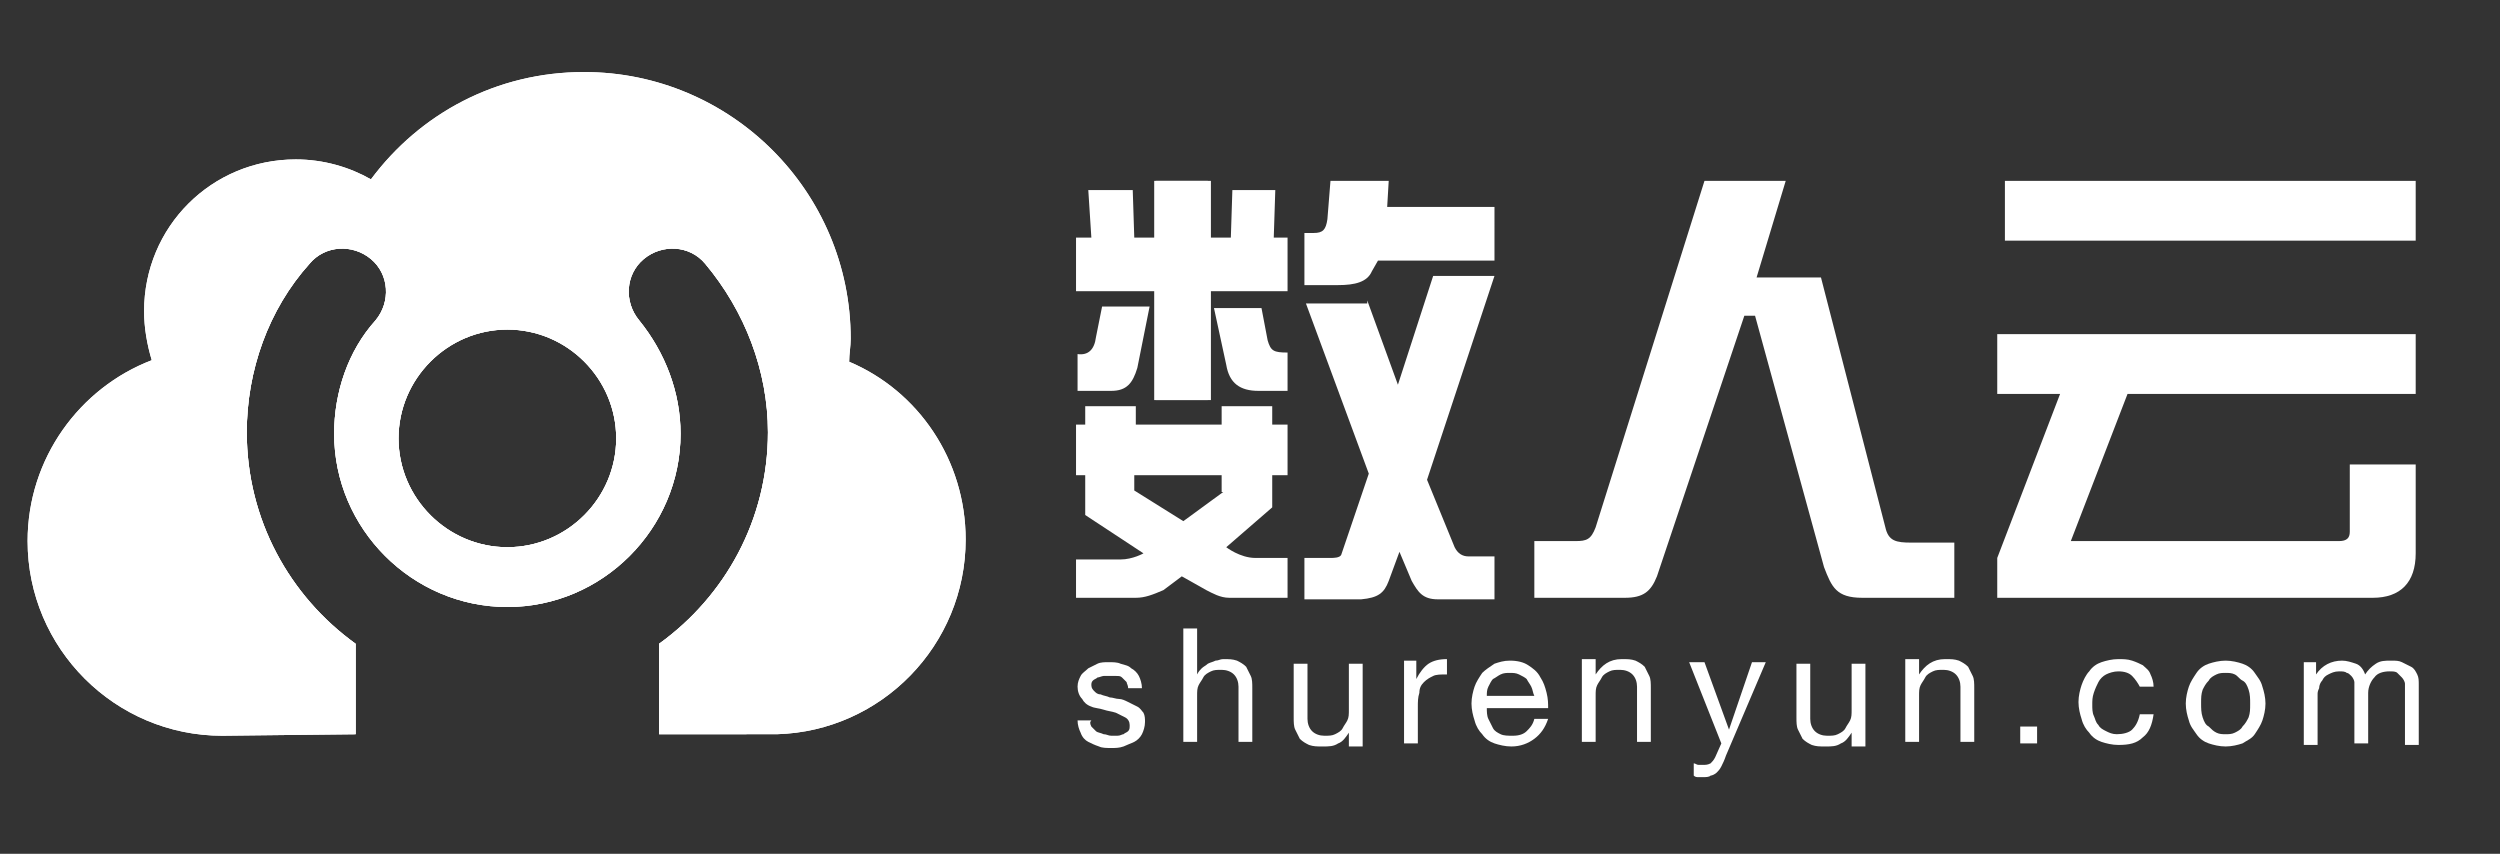 <?xml version="1.0" encoding="utf-8"?>
<!-- Generator: Adobe Illustrator 19.0.0, SVG Export Plug-In . SVG Version: 6.00 Build 0)  -->
<svg version="1.1" id="图层_1" xmlns="http://www.w3.org/2000/svg" xmlns:xlink="http://www.w3.org/1999/xlink" x="0px" y="0px"
	 viewBox="0 0 163.1 55.7" style="enable-background:new 0 0 163.1 55.7;" xml:space="preserve">
<rect x="0" y="0" width="163.1" height="55.7" fill="#333333" stroke="none"/>
<style type="text/css">
	.st0{fill:#FFFFFF;}
	.st1{clip-path:url(#XMLID_55_);fill:#FFFFFF;}
</style>
<g id="XMLID_648_">
	<g id="XMLID_685_">
		<g id="XMLID_128_">
			<g id="XMLID_129_">
				<defs>
					<path id="XMLID_130_" d="M23.2,47.9V42c-4.3-3.1-7.1-8.1-7.1-13.8c0-4,1.4-8,4.1-11c1-1.2,2.8-1.3,4-0.3c1.2,1,1.3,2.8,0.3,4
						c-1.8,2-2.7,4.7-2.7,7.4c0,6.2,5.1,11.3,11.3,11.3c6.2,0,11.3-5.1,11.3-11.3c0-2.7-1-5.3-2.7-7.4c-1-1.2-0.9-3,0.3-4
						c1.2-1,3-0.9,4,0.3c2.6,3.1,4.1,7,4.1,11c0,5.7-2.8,10.7-7.1,13.8v5.9h7.7C57.5,47.7,63,42.1,63,35.2c0-5.2-3.1-9.7-7.6-11.6
						c0-0.5,0.1-1,0.1-1.5c0-9.6-7.8-17.4-17.4-17.4c-5.7,0-10.7,2.7-13.9,7c-1.4-0.8-3.1-1.3-4.9-1.3c-5.5,0-9.9,4.4-9.9,9.9
						c0,1.1,0.2,2.2,0.5,3.2c-4.7,1.8-8.1,6.4-8.1,11.8c0,7,5.7,12.7,12.7,12.7L23.2,47.9L23.2,47.9z M33.1,35.7
						c-3.9,0-7.1-3.2-7.1-7.1s3.2-7.1,7.1-7.1c3.9,0,7.1,3.2,7.1,7.1C40.2,32.5,37,35.7,33.1,35.7z"/>
				</defs>
				<clipPath id="XMLID_54_">
					<use xlink:href="#XMLID_130_"  style="overflow:visible;"/>
				</clipPath>
			</g>
		</g>
		<g id="XMLID_119_">
			<g id="XMLID_125_">
				<path id="SVGID_9_" class="st0" d="M23.2,47.9V42c-4.3-3.1-7.1-8.1-7.1-13.8c0-4,1.4-8,4.1-11c1-1.2,2.8-1.3,4-0.3
					c1.2,1,1.3,2.8,0.3,4c-1.8,2-2.7,4.7-2.7,7.4c0,6.2,5.1,11.3,11.3,11.3c6.2,0,11.3-5.1,11.3-11.3c0-2.7-1-5.3-2.7-7.4
					c-1-1.2-0.9-3,0.3-4c1.2-1,3-0.9,4,0.3c2.6,3.1,4.1,7,4.1,11c0,5.7-2.8,10.7-7.1,13.8v5.9h7.7C57.5,47.7,63,42.1,63,35.2
					c0-5.2-3.1-9.7-7.6-11.6c0-0.5,0.1-1,0.1-1.5c0-9.6-7.8-17.4-17.4-17.4c-5.7,0-10.7,2.7-13.9,7c-1.4-0.8-3.1-1.3-4.9-1.3
					c-5.5,0-9.9,4.4-9.9,9.9c0,1.1,0.2,2.2,0.5,3.2c-4.7,1.8-8.1,6.4-8.1,11.8c0,7,5.7,12.7,12.7,12.7L23.2,47.9L23.2,47.9z
					 M33.1,35.7c-3.9,0-7.1-3.2-7.1-7.1s3.2-7.1,7.1-7.1c3.9,0,7.1,3.2,7.1,7.1C40.2,32.5,37,35.7,33.1,35.7z"/>
			</g>
			<g id="XMLID_120_">
				<defs>
					<path id="XMLID_121_" d="M23.2,47.9V42c-4.3-3.1-7.1-8.1-7.1-13.8c0-4,1.4-8,4.1-11c1-1.2,2.8-1.3,4-0.3c1.2,1,1.3,2.8,0.3,4
						c-1.8,2-2.7,4.7-2.7,7.4c0,6.2,5.1,11.3,11.3,11.3c6.2,0,11.3-5.1,11.3-11.3c0-2.7-1-5.3-2.7-7.4c-1-1.2-0.9-3,0.3-4
						c1.2-1,3-0.9,4,0.3c2.6,3.1,4.1,7,4.1,11c0,5.7-2.8,10.7-7.1,13.8v5.9h7.7C57.5,47.7,63,42.1,63,35.2c0-5.2-3.1-9.7-7.6-11.6
						c0-0.5,0.1-1,0.1-1.5c0-9.6-7.8-17.4-17.4-17.4c-5.7,0-10.7,2.7-13.9,7c-1.4-0.8-3.1-1.3-4.9-1.3c-5.5,0-9.9,4.4-9.9,9.9
						c0,1.1,0.2,2.2,0.5,3.2c-4.7,1.8-8.1,6.4-8.1,11.8c0,7,5.7,12.7,12.7,12.7L23.2,47.9L23.2,47.9z M33.1,35.7
						c-3.9,0-7.1-3.2-7.1-7.1s3.2-7.1,7.1-7.1c3.9,0,7.1,3.2,7.1,7.1C40.2,32.5,37,35.7,33.1,35.7z"/>
				</defs>
				<use xlink:href="#XMLID_121_"  style="overflow:visible;fill:#FFFFFF;"/>
				<clipPath id="XMLID_55_">
					<use xlink:href="#XMLID_121_"  style="overflow:visible;"/>
				</clipPath>
				<path id="XMLID_124_" class="st1" d="M15.7,14.8l-3.3,11.5c0,0,0.2,13.1,0.3,13.3c0.1,0.2,4.5,8.3,4.5,8.3h31.5l4.6-9.5
					l-1.7-18.7l-6.4-8.2c0,0-9.6,0.2-10.6,0c-1-0.2-5.6,0-5.6,0L15.7,14.8z"/>
			</g>
		</g>
		<g id="XMLID_110_">
			<g id="XMLID_111_">
				<defs>
					<path id="XMLID_112_" d="M23.2,47.9V42c-4.3-3.1-7.1-8.1-7.1-13.8c0-4,1.4-8,4.1-11c1-1.2,2.8-1.3,4-0.3c1.2,1,1.3,2.8,0.3,4
						c-1.8,2-2.7,4.7-2.7,7.4c0,6.2,5.1,11.3,11.3,11.3c6.2,0,11.3-5.1,11.3-11.3c0-2.7-1-5.3-2.7-7.4c-1-1.2-0.9-3,0.3-4
						c1.2-1,3-0.9,4,0.3c2.6,3.1,4.1,7,4.1,11c0,5.7-2.8,10.7-7.1,13.8v5.9h7.7C57.5,47.7,63,42.1,63,35.2c0-5.2-3.1-9.7-7.6-11.6
						c0-0.5,0.1-1,0.1-1.5c0-9.6-7.8-17.4-17.4-17.4c-5.7,0-10.7,2.7-13.9,7c-1.4-0.8-3.1-1.3-4.9-1.3c-5.5,0-9.9,4.4-9.9,9.9
						c0,1.1,0.2,2.2,0.5,3.2c-4.7,1.8-8.1,6.4-8.1,11.8c0,7,5.7,12.7,12.7,12.7L23.2,47.9L23.2,47.9z M33.1,35.7
						c-3.9,0-7.1-3.2-7.1-7.1s3.2-7.1,7.1-7.1c3.9,0,7.1,3.2,7.1,7.1C40.2,32.5,37,35.7,33.1,35.7z"/>
				</defs>
				<clipPath id="XMLID_56_">
					<use xlink:href="#XMLID_112_"  style="overflow:visible;"/>
				</clipPath>
			</g>
		</g>
	</g>
	<g id="XMLID_649_">
		<g id="XMLID_667_">
			<path id="XMLID_684_" class="st0" d="M71.2,47.4c0.1,0.1,0.2,0.2,0.3,0.3c0.1,0.1,0.3,0.1,0.5,0.2c0.2,0,0.3,0.1,0.5,0.1
				c0.1,0,0.3,0,0.4,0c0.2,0,0.3-0.1,0.4-0.1c0.1-0.1,0.2-0.1,0.3-0.2c0.1-0.1,0.1-0.2,0.1-0.4c0-0.2-0.1-0.4-0.3-0.5
				c-0.2-0.1-0.4-0.2-0.6-0.3c-0.3-0.1-0.5-0.1-0.8-0.2c-0.3-0.1-0.6-0.1-0.8-0.2c-0.3-0.1-0.5-0.3-0.6-0.5
				c-0.2-0.2-0.3-0.5-0.3-0.8c0-0.3,0.1-0.5,0.2-0.7c0.1-0.2,0.3-0.3,0.5-0.5c0.2-0.1,0.4-0.2,0.6-0.3c0.2-0.1,0.5-0.1,0.7-0.1
				c0.3,0,0.6,0,0.8,0.1c0.3,0.1,0.5,0.1,0.7,0.3c0.2,0.1,0.4,0.3,0.5,0.5c0.1,0.2,0.2,0.5,0.2,0.8h-0.9c0-0.2-0.1-0.3-0.1-0.4
				c-0.1-0.1-0.2-0.2-0.3-0.3c-0.1-0.1-0.2-0.1-0.4-0.1c-0.1,0-0.3,0-0.4,0c-0.1,0-0.3,0-0.4,0c-0.1,0-0.3,0.1-0.4,0.1
				c-0.1,0.1-0.2,0.1-0.3,0.2c-0.1,0.1-0.1,0.2-0.1,0.3c0,0.2,0.1,0.3,0.2,0.4c0.1,0.1,0.2,0.2,0.4,0.2c0.2,0.1,0.4,0.1,0.6,0.2
				c0.2,0,0.4,0.1,0.6,0.1c0.2,0,0.4,0.1,0.6,0.2c0.2,0.1,0.4,0.2,0.6,0.3c0.2,0.1,0.3,0.3,0.4,0.4c0.1,0.2,0.1,0.4,0.1,0.6
				c0,0.3-0.1,0.6-0.2,0.8s-0.3,0.4-0.5,0.5c-0.2,0.1-0.5,0.2-0.7,0.3c-0.3,0.1-0.5,0.1-0.8,0.1c-0.3,0-0.6,0-0.8-0.1
				c-0.3-0.1-0.5-0.2-0.7-0.3c-0.2-0.1-0.4-0.3-0.5-0.6c-0.1-0.2-0.2-0.5-0.2-0.8h0.9C71.1,47.1,71.1,47.2,71.2,47.4z"/>
			<path id="XMLID_683_" class="st0" d="M78.1,41.2V44h0c0.1-0.2,0.2-0.3,0.3-0.4c0.1-0.1,0.3-0.2,0.4-0.3c0.2-0.1,0.3-0.1,0.5-0.2
				c0.2,0,0.3-0.1,0.5-0.1c0.4,0,0.6,0,0.9,0.1c0.2,0.1,0.4,0.2,0.6,0.4c0.1,0.2,0.2,0.4,0.3,0.6c0.1,0.2,0.1,0.5,0.1,0.8v3.5h-0.9
				v-3.6c0-0.3-0.1-0.6-0.3-0.8c-0.2-0.2-0.5-0.3-0.8-0.3c-0.3,0-0.5,0-0.7,0.1c-0.2,0.1-0.4,0.2-0.5,0.4c-0.1,0.2-0.2,0.3-0.3,0.5
				c-0.1,0.2-0.1,0.4-0.1,0.7v3h-0.9v-7.4H78.1z"/>
			<path id="XMLID_682_" class="st0" d="M88,48.6v-0.8h0c-0.2,0.3-0.4,0.6-0.7,0.7c-0.3,0.2-0.6,0.2-1,0.2c-0.4,0-0.6,0-0.9-0.1
				c-0.2-0.1-0.4-0.2-0.6-0.4c-0.1-0.2-0.2-0.4-0.3-0.6c-0.1-0.2-0.1-0.5-0.1-0.8v-3.5h0.9v3.6c0,0.3,0.1,0.6,0.3,0.8
				c0.2,0.2,0.5,0.3,0.8,0.3c0.3,0,0.5,0,0.7-0.1c0.2-0.1,0.4-0.2,0.5-0.4c0.1-0.2,0.2-0.3,0.3-0.5c0.1-0.2,0.1-0.4,0.1-0.7v-3h0.9
				v5.4H88z"/>
			<path id="XMLID_681_" class="st0" d="M92.4,43.2v1.1h0c0.2-0.4,0.5-0.8,0.8-1c0.3-0.2,0.7-0.3,1.2-0.3V44c-0.4,0-0.7,0-0.9,0.1
				c-0.2,0.1-0.4,0.2-0.6,0.4c-0.2,0.2-0.3,0.4-0.3,0.7c-0.1,0.3-0.1,0.6-0.1,0.9v2.4h-0.9v-5.4H92.4z"/>
			<path id="XMLID_678_" class="st0" d="M100.1,48.2c-0.4,0.3-0.9,0.5-1.5,0.5c-0.4,0-0.8-0.1-1.1-0.2c-0.3-0.1-0.6-0.3-0.8-0.6
				c-0.2-0.2-0.4-0.5-0.5-0.9c-0.1-0.3-0.2-0.7-0.2-1.1c0-0.4,0.1-0.8,0.2-1.1c0.1-0.3,0.3-0.6,0.5-0.9c0.2-0.2,0.5-0.4,0.8-0.6
				c0.3-0.1,0.6-0.2,1-0.2c0.5,0,0.9,0.1,1.2,0.3c0.3,0.2,0.6,0.4,0.8,0.8c0.2,0.3,0.3,0.6,0.4,1c0.1,0.4,0.1,0.7,0.1,1h-4
				c0,0.2,0,0.5,0.1,0.7c0.1,0.2,0.2,0.4,0.3,0.6c0.1,0.2,0.3,0.3,0.5,0.4c0.2,0.1,0.5,0.1,0.8,0.1c0.4,0,0.7-0.1,0.9-0.3
				c0.2-0.2,0.4-0.4,0.5-0.8h0.9C100.8,47.5,100.5,47.9,100.1,48.2z M99.9,44.8c-0.1-0.2-0.2-0.3-0.3-0.5c-0.1-0.1-0.3-0.2-0.5-0.3
				c-0.2-0.1-0.4-0.1-0.6-0.1c-0.2,0-0.4,0-0.6,0.1c-0.2,0.1-0.3,0.2-0.5,0.3c-0.1,0.1-0.2,0.3-0.3,0.5C97,45,97,45.2,97,45.4h3.1
				C100,45.2,100,45,99.9,44.8z"/>
			<path id="XMLID_677_" class="st0" d="M104.1,43.2v0.8h0c0.4-0.6,0.9-1,1.7-1c0.4,0,0.6,0,0.9,0.1c0.2,0.1,0.4,0.2,0.6,0.4
				c0.1,0.2,0.2,0.4,0.3,0.6c0.1,0.2,0.1,0.5,0.1,0.8v3.5h-0.9v-3.6c0-0.3-0.1-0.6-0.3-0.8c-0.2-0.2-0.5-0.3-0.8-0.3
				c-0.3,0-0.5,0-0.7,0.1c-0.2,0.1-0.4,0.2-0.5,0.4c-0.1,0.2-0.2,0.3-0.3,0.5c-0.1,0.2-0.1,0.4-0.1,0.7v3h-0.9v-5.4H104.1z"/>
			<path id="XMLID_676_" class="st0" d="M112.6,49.3c-0.1,0.3-0.2,0.5-0.3,0.7c-0.1,0.2-0.2,0.3-0.3,0.4c-0.1,0.1-0.3,0.2-0.4,0.2
				c-0.1,0.1-0.3,0.1-0.5,0.1c-0.1,0-0.2,0-0.3,0c-0.1,0-0.2,0-0.3-0.1v-0.8c0.1,0,0.2,0.1,0.3,0.1c0.1,0,0.2,0,0.3,0
				c0.2,0,0.3,0,0.5-0.1c0.1-0.1,0.2-0.2,0.3-0.4l0.4-0.9l-2.1-5.3h1l1.6,4.4h0l1.5-4.4h0.9L112.6,49.3z"/>
			<path id="XMLID_675_" class="st0" d="M120.8,48.6v-0.8h0c-0.2,0.3-0.4,0.6-0.7,0.7c-0.3,0.2-0.6,0.2-1,0.2c-0.4,0-0.6,0-0.9-0.1
				c-0.2-0.1-0.4-0.2-0.6-0.4c-0.1-0.2-0.2-0.4-0.3-0.6c-0.1-0.2-0.1-0.5-0.1-0.8v-3.5h0.9v3.6c0,0.3,0.1,0.6,0.3,0.8
				c0.2,0.2,0.5,0.3,0.8,0.3c0.3,0,0.5,0,0.7-0.1c0.2-0.1,0.4-0.2,0.5-0.4c0.1-0.2,0.2-0.3,0.3-0.5c0.1-0.2,0.1-0.4,0.1-0.7v-3h0.9
				v5.4H120.8z"/>
			<path id="XMLID_674_" class="st0" d="M125.2,43.2v0.8h0c0.4-0.6,0.9-1,1.7-1c0.4,0,0.6,0,0.9,0.1c0.2,0.1,0.4,0.2,0.6,0.4
				c0.1,0.2,0.2,0.4,0.3,0.6c0.1,0.2,0.1,0.5,0.1,0.8v3.5h-0.9v-3.6c0-0.3-0.1-0.6-0.3-0.8c-0.2-0.2-0.5-0.3-0.8-0.3
				c-0.3,0-0.5,0-0.7,0.1c-0.2,0.1-0.4,0.2-0.5,0.4c-0.1,0.2-0.2,0.3-0.3,0.5c-0.1,0.2-0.1,0.4-0.1,0.7v3h-0.9v-5.4H125.2z"/>
			<path id="XMLID_673_" class="st0" d="M132.9,47.4v1.1h-1.1v-1.1H132.9z"/>
			<path id="XMLID_672_" class="st0" d="M139.1,44.1c-0.2-0.2-0.5-0.3-0.9-0.3c-0.3,0-0.6,0.1-0.8,0.2c-0.2,0.1-0.4,0.3-0.5,0.5
				c-0.1,0.2-0.2,0.4-0.3,0.7c-0.1,0.3-0.1,0.5-0.1,0.8c0,0.2,0,0.5,0.1,0.7c0.1,0.2,0.1,0.4,0.3,0.6c0.1,0.2,0.3,0.3,0.5,0.4
				c0.2,0.1,0.4,0.2,0.7,0.2c0.4,0,0.8-0.1,1-0.3c0.2-0.2,0.4-0.5,0.5-1h0.9c-0.1,0.7-0.3,1.2-0.7,1.5c-0.4,0.4-0.9,0.5-1.6,0.5
				c-0.4,0-0.8-0.1-1.1-0.2c-0.3-0.1-0.6-0.3-0.8-0.6c-0.2-0.2-0.4-0.5-0.5-0.9c-0.1-0.3-0.2-0.7-0.2-1.1c0-0.4,0.1-0.8,0.2-1.1
				c0.1-0.3,0.3-0.7,0.5-0.9c0.2-0.3,0.5-0.5,0.8-0.6c0.3-0.1,0.7-0.2,1.1-0.2c0.3,0,0.6,0,0.9,0.1c0.3,0.1,0.5,0.2,0.7,0.3
				c0.2,0.2,0.4,0.3,0.5,0.6c0.1,0.2,0.2,0.5,0.2,0.8h-0.9C139.5,44.6,139.3,44.3,139.1,44.1z"/>
			<path id="XMLID_669_" class="st0" d="M142.8,44.8c0.1-0.3,0.3-0.6,0.5-0.9c0.2-0.3,0.5-0.5,0.8-0.6c0.3-0.1,0.7-0.2,1.1-0.2
				c0.4,0,0.8,0.1,1.1,0.2c0.3,0.1,0.6,0.3,0.8,0.6c0.2,0.3,0.4,0.5,0.5,0.9c0.1,0.3,0.2,0.7,0.2,1.1c0,0.4-0.1,0.8-0.2,1.1
				c-0.1,0.3-0.3,0.6-0.5,0.9c-0.2,0.3-0.5,0.4-0.8,0.6c-0.3,0.1-0.7,0.2-1.1,0.2c-0.4,0-0.8-0.1-1.1-0.2c-0.3-0.1-0.6-0.3-0.8-0.6
				c-0.2-0.3-0.4-0.5-0.5-0.9c-0.1-0.3-0.2-0.7-0.2-1.1C142.6,45.5,142.7,45.1,142.8,44.8z M143.7,46.8c0.1,0.3,0.2,0.5,0.4,0.6
				c0.2,0.2,0.3,0.3,0.5,0.4c0.2,0.1,0.4,0.1,0.6,0.1s0.4,0,0.6-0.1c0.2-0.1,0.4-0.2,0.5-0.4c0.2-0.2,0.3-0.4,0.4-0.6
				c0.1-0.3,0.1-0.5,0.1-0.9c0-0.3,0-0.6-0.1-0.9c-0.1-0.3-0.2-0.5-0.4-0.6s-0.3-0.3-0.5-0.4c-0.2-0.1-0.4-0.1-0.6-0.1
				s-0.4,0-0.6,0.1c-0.2,0.1-0.4,0.2-0.5,0.4c-0.2,0.2-0.3,0.4-0.4,0.6c-0.1,0.3-0.1,0.5-0.1,0.9C143.6,46.2,143.6,46.5,143.7,46.8z
				"/>
			<path id="XMLID_668_" class="st0" d="M151.1,43.2V44h0c0.4-0.6,1-0.9,1.7-0.9c0.3,0,0.6,0.1,0.9,0.2c0.3,0.1,0.5,0.4,0.6,0.7
				c0.2-0.3,0.4-0.5,0.7-0.7c0.3-0.2,0.6-0.2,1-0.2c0.3,0,0.5,0,0.7,0.1c0.2,0.1,0.4,0.2,0.6,0.3c0.2,0.1,0.3,0.3,0.4,0.5
				c0.1,0.2,0.1,0.4,0.1,0.7v3.9h-0.9v-3.5c0-0.2,0-0.3,0-0.5c0-0.1-0.1-0.3-0.2-0.4c-0.1-0.1-0.2-0.2-0.3-0.3
				c-0.1-0.1-0.3-0.1-0.5-0.1c-0.4,0-0.8,0.1-1,0.4c-0.2,0.2-0.4,0.6-0.4,1v3.3h-0.9v-3.5c0-0.2,0-0.3,0-0.5c0-0.1-0.1-0.3-0.2-0.4
				c-0.1-0.1-0.2-0.2-0.3-0.2c-0.1-0.1-0.3-0.1-0.5-0.1c-0.3,0-0.5,0.1-0.7,0.2c-0.2,0.1-0.3,0.2-0.4,0.4c-0.1,0.1-0.2,0.3-0.2,0.5
				c-0.1,0.2-0.1,0.3-0.1,0.4v3.3h-0.9v-5.4H151.1z"/>
		</g>
		<path id="XMLID_666_" class="st0" d="M104.1,34.4l7.1-22.6h5.3l-1.9,6.3h4.2l4.2,16.3c0.2,0.9,0.7,1,1.7,1h2.8v3.6h-6
			c-1.7,0-2-0.7-2.5-2l-4.5-16.4h-0.7l-5.7,17c-0.4,1-0.9,1.4-2.1,1.4h-5.9v-3.7h2.7C103.5,35.3,103.8,35.2,104.1,34.4z"/>
		<g id="XMLID_654_">
			<g id="XMLID_663_">
				<g id="XMLID_664_">
					<path id="XMLID_665_" class="st0" d="M89.2,19.6l2,5.5l2.3-7.1h4l-4.4,13.3l1.8,4.4c0.2,0.4,0.5,0.6,0.9,0.6h1.7v2.8h-3.7
						c-1,0-1.3-0.5-1.7-1.2L91.3,36l-0.7,1.9c-0.3,0.8-0.7,1.1-1.8,1.2h-3.7v-2.7h1.7c0.2,0,0.6,0,0.7-0.2l1.8-5.3l-4.1-11.1H89.2z"
						/>
				</g>
			</g>
			<path id="XMLID_662_" class="st0" d="M85.1,18.6v-3.4h0.6c0.6,0,0.8-0.2,0.9-0.9l0.2-2.5h3.8l-0.1,1.7h7V17h-7.6l-0.4,0.7
				c-0.3,0.7-1.1,0.9-2.2,0.9H85.1z"/>
			<polygon id="XMLID_661_" class="st0" points="78.8,26.1 75.3,26.1 75.3,19 70.2,19 70.2,15.5 71.2,15.5 71,12.4 73.9,12.4 
				74,15.5 75.3,15.5 75.3,11.8 78.8,11.8 			"/>
			<polygon id="XMLID_660_" class="st0" points="75.4,11.8 79,11.8 79,15.5 80.3,15.5 80.4,12.4 83.2,12.4 83.1,15.5 84,15.5 84,19 
				79,19 79,26.1 75.4,26.1 			"/>
			<path id="XMLID_659_" class="st0" d="M70.3,25.5v-2.4c0.7,0.1,1.1-0.3,1.2-1.1l0.4-2h3.1L74.2,24c-0.3,1-0.7,1.5-1.7,1.5H70.3z"
				/>
			<path id="XMLID_658_" class="st0" d="M84,25.5h-1.9c-1.2,0-1.9-0.5-2.1-1.7l-0.8-3.7h3.1l0.4,2.1c0.2,0.7,0.4,0.8,1.3,0.8V25.5
				L84,25.5z"/>
			<path id="XMLID_655_" class="st0" d="M83,31H84v-3.3H83v-1.2h-3.3v1.2h-5.6v-1.2h-3.3v1.2h-0.6V31h0.6v2.6l3.8,2.5
				c0,0-0.7,0.4-1.5,0.4c-0.7,0-2.9,0-2.9,0V39h3.9c0.6,0,1.1-0.2,1.8-0.5l1.2-0.9l1.6,0.9c0.4,0.2,0.9,0.5,1.5,0.5H84v-2.6
				c0,0-1.1,0-2.1,0c-1,0-1.9-0.7-1.9-0.7l3-2.6L83,31L83,31z M79.8,32.1l-2.6,1.9L74,32v-1h5.7V32.1z"/>
		</g>
		<g id="XMLID_650_">
			<g id="XMLID_652_">
				<path id="XMLID_653_" class="st0" d="M130.3,36.4l4.1-10.7h-4.1v-3.9h27.3v3.9h-18.8l-3.7,9.6h17.5c0.5,0,0.7-0.2,0.7-0.6v-4.4
					h4.3v5.8c0,1.9-1,2.9-2.8,2.9h-24.5V36.4L130.3,36.4z"/>
			</g>
			<rect id="XMLID_651_" x="130.8" y="11.8" class="st0" width="26.8" height="3.9"/>
		</g>
	</g>
</g>
</svg>
